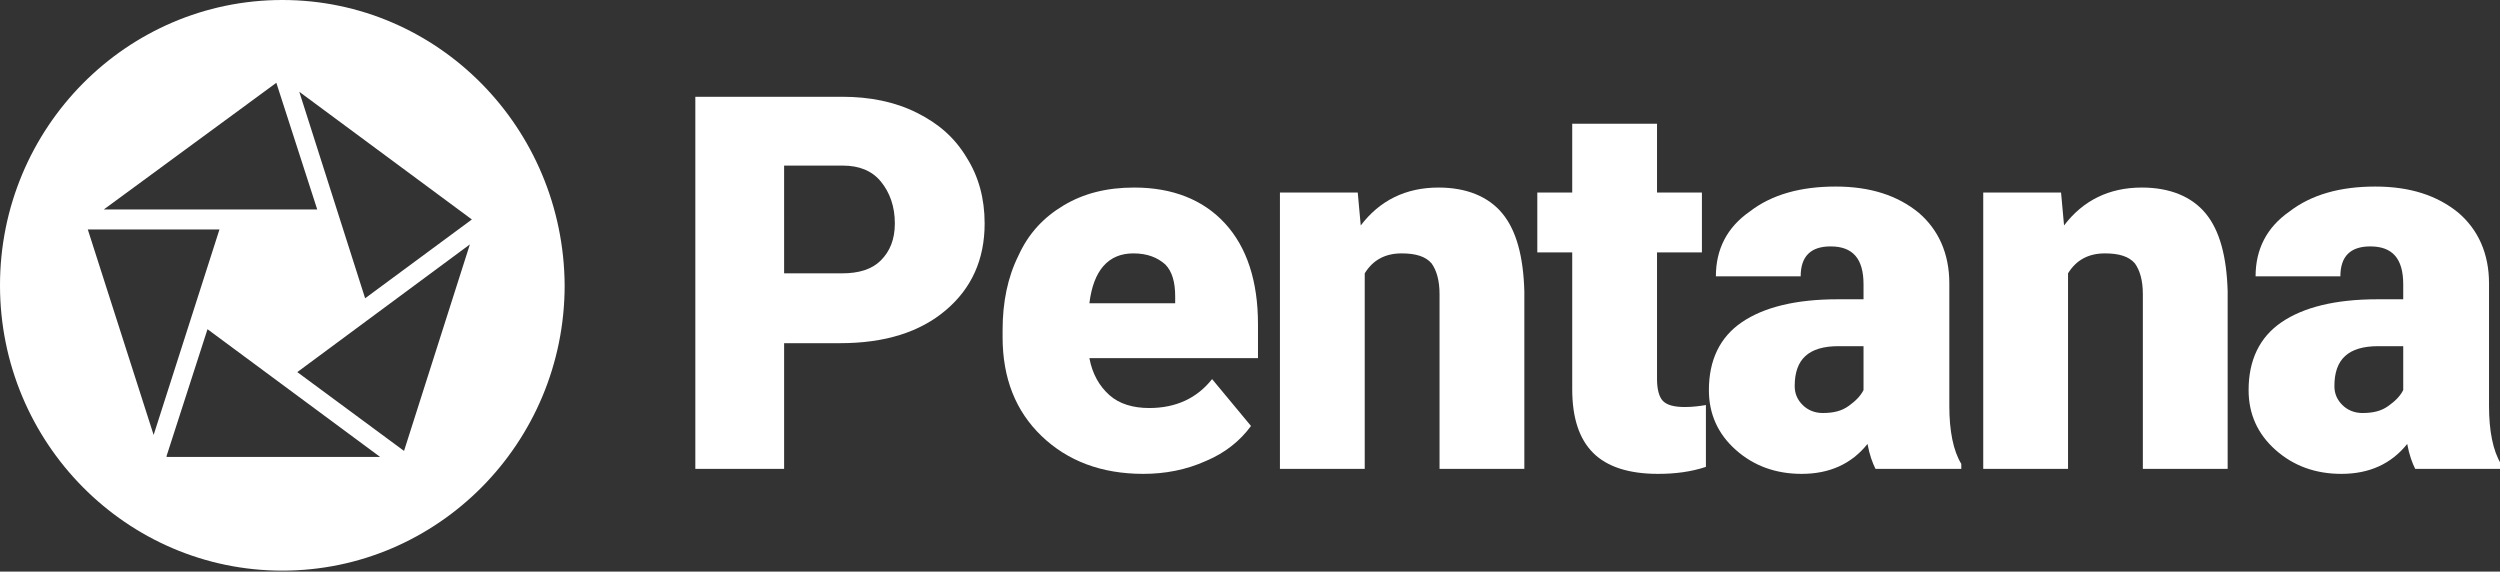 <?xml version="1.0" encoding="utf-8"?>
<!-- Generator: Adobe Illustrator 21.1.0, SVG Export Plug-In . SVG Version: 6.00 Build 0)  -->
<svg version="1.1" id="Layer_1" xmlns="http://www.w3.org/2000/svg" xmlns:xlink="http://www.w3.org/1999/xlink" x="0px" y="0px"
	 viewBox="0 0 250.6 57.3" style="enable-background:new 0 0 250.6 57.3;" xml:space="preserve">
<rect x="0" y="0" width="250.6" height="57.3" fill="#333333" stroke="none"/>
<style type="text/css">
	.st0{fill:#FFFFFF;}
</style>
<g>
	<g>
		<path class="st0" d="M78.6,34.3V47h-8.9V9.7h14.7c2.8,0,5.3,0.5,7.5,1.6s3.8,2.5,5,4.5c1.2,1.9,1.8,4.1,1.8,6.6
			c0,3.6-1.3,6.5-3.9,8.7s-6.1,3.3-10.6,3.3H78.6z M78.6,27.4h5.8c1.7,0,3-0.4,3.9-1.3c0.9-0.9,1.4-2.1,1.4-3.7
			c0-1.7-0.5-3.1-1.4-4.2s-2.2-1.6-3.8-1.6h-5.9V27.4z"/>
		<path class="st0" d="M114.6,47.5c-4.2,0-7.6-1.3-10.2-3.8s-3.9-5.8-3.9-9.9v-0.7c0-2.8,0.5-5.3,1.6-7.5c1-2.2,2.5-3.8,4.5-5
			c2-1.2,4.3-1.8,7.1-1.8c3.8,0,6.9,1.2,9.1,3.6c2.2,2.4,3.3,5.8,3.3,10.1v3.4h-16.9c0.3,1.6,1,2.8,2,3.7c1,0.9,2.4,1.3,4,1.3
			c2.7,0,4.8-1,6.3-2.9l3.9,4.7c-1.1,1.5-2.6,2.7-4.5,3.5C118.9,47.1,116.8,47.5,114.6,47.5z M113.6,25.4c-2.5,0-4,1.7-4.4,5h8.6
			v-0.7c0-1.4-0.3-2.5-1-3.2C116,25.8,115,25.4,113.6,25.4z"/>
		<path class="st0" d="M136.1,19.3l0.3,3.3c1.9-2.5,4.5-3.8,7.8-3.8c2.8,0,5,0.9,6.4,2.6c1.4,1.7,2.1,4.3,2.2,7.8V47h-8.5V29.5
			c0-1.4-0.3-2.4-0.8-3.1c-0.6-0.7-1.6-1-3-1c-1.7,0-2.9,0.7-3.7,2V47h-8.5V19.3H136.1z"/>
		<path class="st0" d="M166.1,12.4v6.9h4.5v6h-4.5V38c0,1,0.2,1.8,0.6,2.2c0.4,0.4,1.1,0.6,2.2,0.6c0.8,0,1.5-0.1,2.1-0.2v6.2
			c-1.5,0.5-3.1,0.7-4.8,0.7c-2.9,0-5.1-0.7-6.5-2.1s-2.1-3.5-2.1-6.4V25.3h-3.5v-6h3.5v-6.9H166.1z"/>
		<path class="st0" d="M188,47c-0.3-0.6-0.6-1.4-0.8-2.5c-1.6,2-3.8,3-6.6,3c-2.6,0-4.8-0.8-6.6-2.4c-1.8-1.6-2.7-3.6-2.7-6
			c0-3,1.1-5.3,3.3-6.8s5.4-2.3,9.6-2.3h2.6v-1.5c0-2.6-1.1-3.8-3.3-3.8c-2,0-3,1-3,3H172c0-2.7,1.1-4.9,3.4-6.5
			c2.2-1.7,5.1-2.5,8.6-2.5c3.5,0,6.2,0.9,8.3,2.6c2,1.7,3.1,4.1,3.1,7.1v12.3c0,2.5,0.4,4.5,1.2,5.8V47H188z M182.7,41.4
			c1.1,0,1.9-0.2,2.6-0.7c0.7-0.5,1.2-1,1.5-1.6v-4.4h-2.5c-3,0-4.4,1.3-4.4,4c0,0.8,0.3,1.4,0.8,1.9
			C181.2,41.1,181.9,41.4,182.7,41.4z"/>
		<path class="st0" d="M206.6,19.3l0.3,3.3c1.9-2.5,4.5-3.8,7.8-3.8c2.8,0,5,0.9,6.4,2.6c1.4,1.7,2.1,4.3,2.2,7.8V47h-8.5V29.5
			c0-1.4-0.3-2.4-0.8-3.1c-0.6-0.7-1.6-1-3-1c-1.7,0-2.9,0.7-3.7,2V47h-8.5V19.3H206.6z"/>
		<path class="st0" d="M242.1,47c-0.3-0.6-0.6-1.4-0.8-2.5c-1.6,2-3.8,3-6.6,3c-2.6,0-4.8-0.8-6.6-2.4c-1.8-1.6-2.7-3.6-2.7-6
			c0-3,1.1-5.3,3.3-6.8s5.4-2.3,9.6-2.3h2.6v-1.5c0-2.6-1.1-3.8-3.3-3.8c-2,0-3,1-3,3h-8.5c0-2.7,1.1-4.9,3.4-6.5
			c2.2-1.7,5.1-2.5,8.6-2.5c3.5,0,6.2,0.9,8.3,2.6c2,1.7,3.1,4.1,3.1,7.1v12.3c0,2.5,0.4,4.5,1.2,5.8V47H242.1z M236.8,41.4
			c1.1,0,1.9-0.2,2.6-0.7c0.7-0.5,1.2-1,1.5-1.6v-4.4h-2.5c-3,0-4.4,1.3-4.4,4c0,0.8,0.3,1.4,0.8,1.9
			C235.3,41.1,236,41.4,236.8,41.4z"/>
	</g>
	<path class="st0" d="M28.3,0C12.7,0,0,12.8,0,28.6c0,15.8,12.7,28.6,28.3,28.6c15.6,0,28.3-12.8,28.3-28.6C56.5,12.8,43.9,0,28.3,0
		z M27.7,8.3L31.8,21H10.4L27.7,8.3z M8.8,23H22l-6.6,20.6L8.8,23z M16.7,45.7L20.8,33l17.3,12.8H16.7z M40.5,45.2l-10.7-7.9
		l17.3-12.8L40.5,45.2z M36.6,29.9L30,9.2L47.3,22L36.6,29.9z"/>
</g>
</svg>
